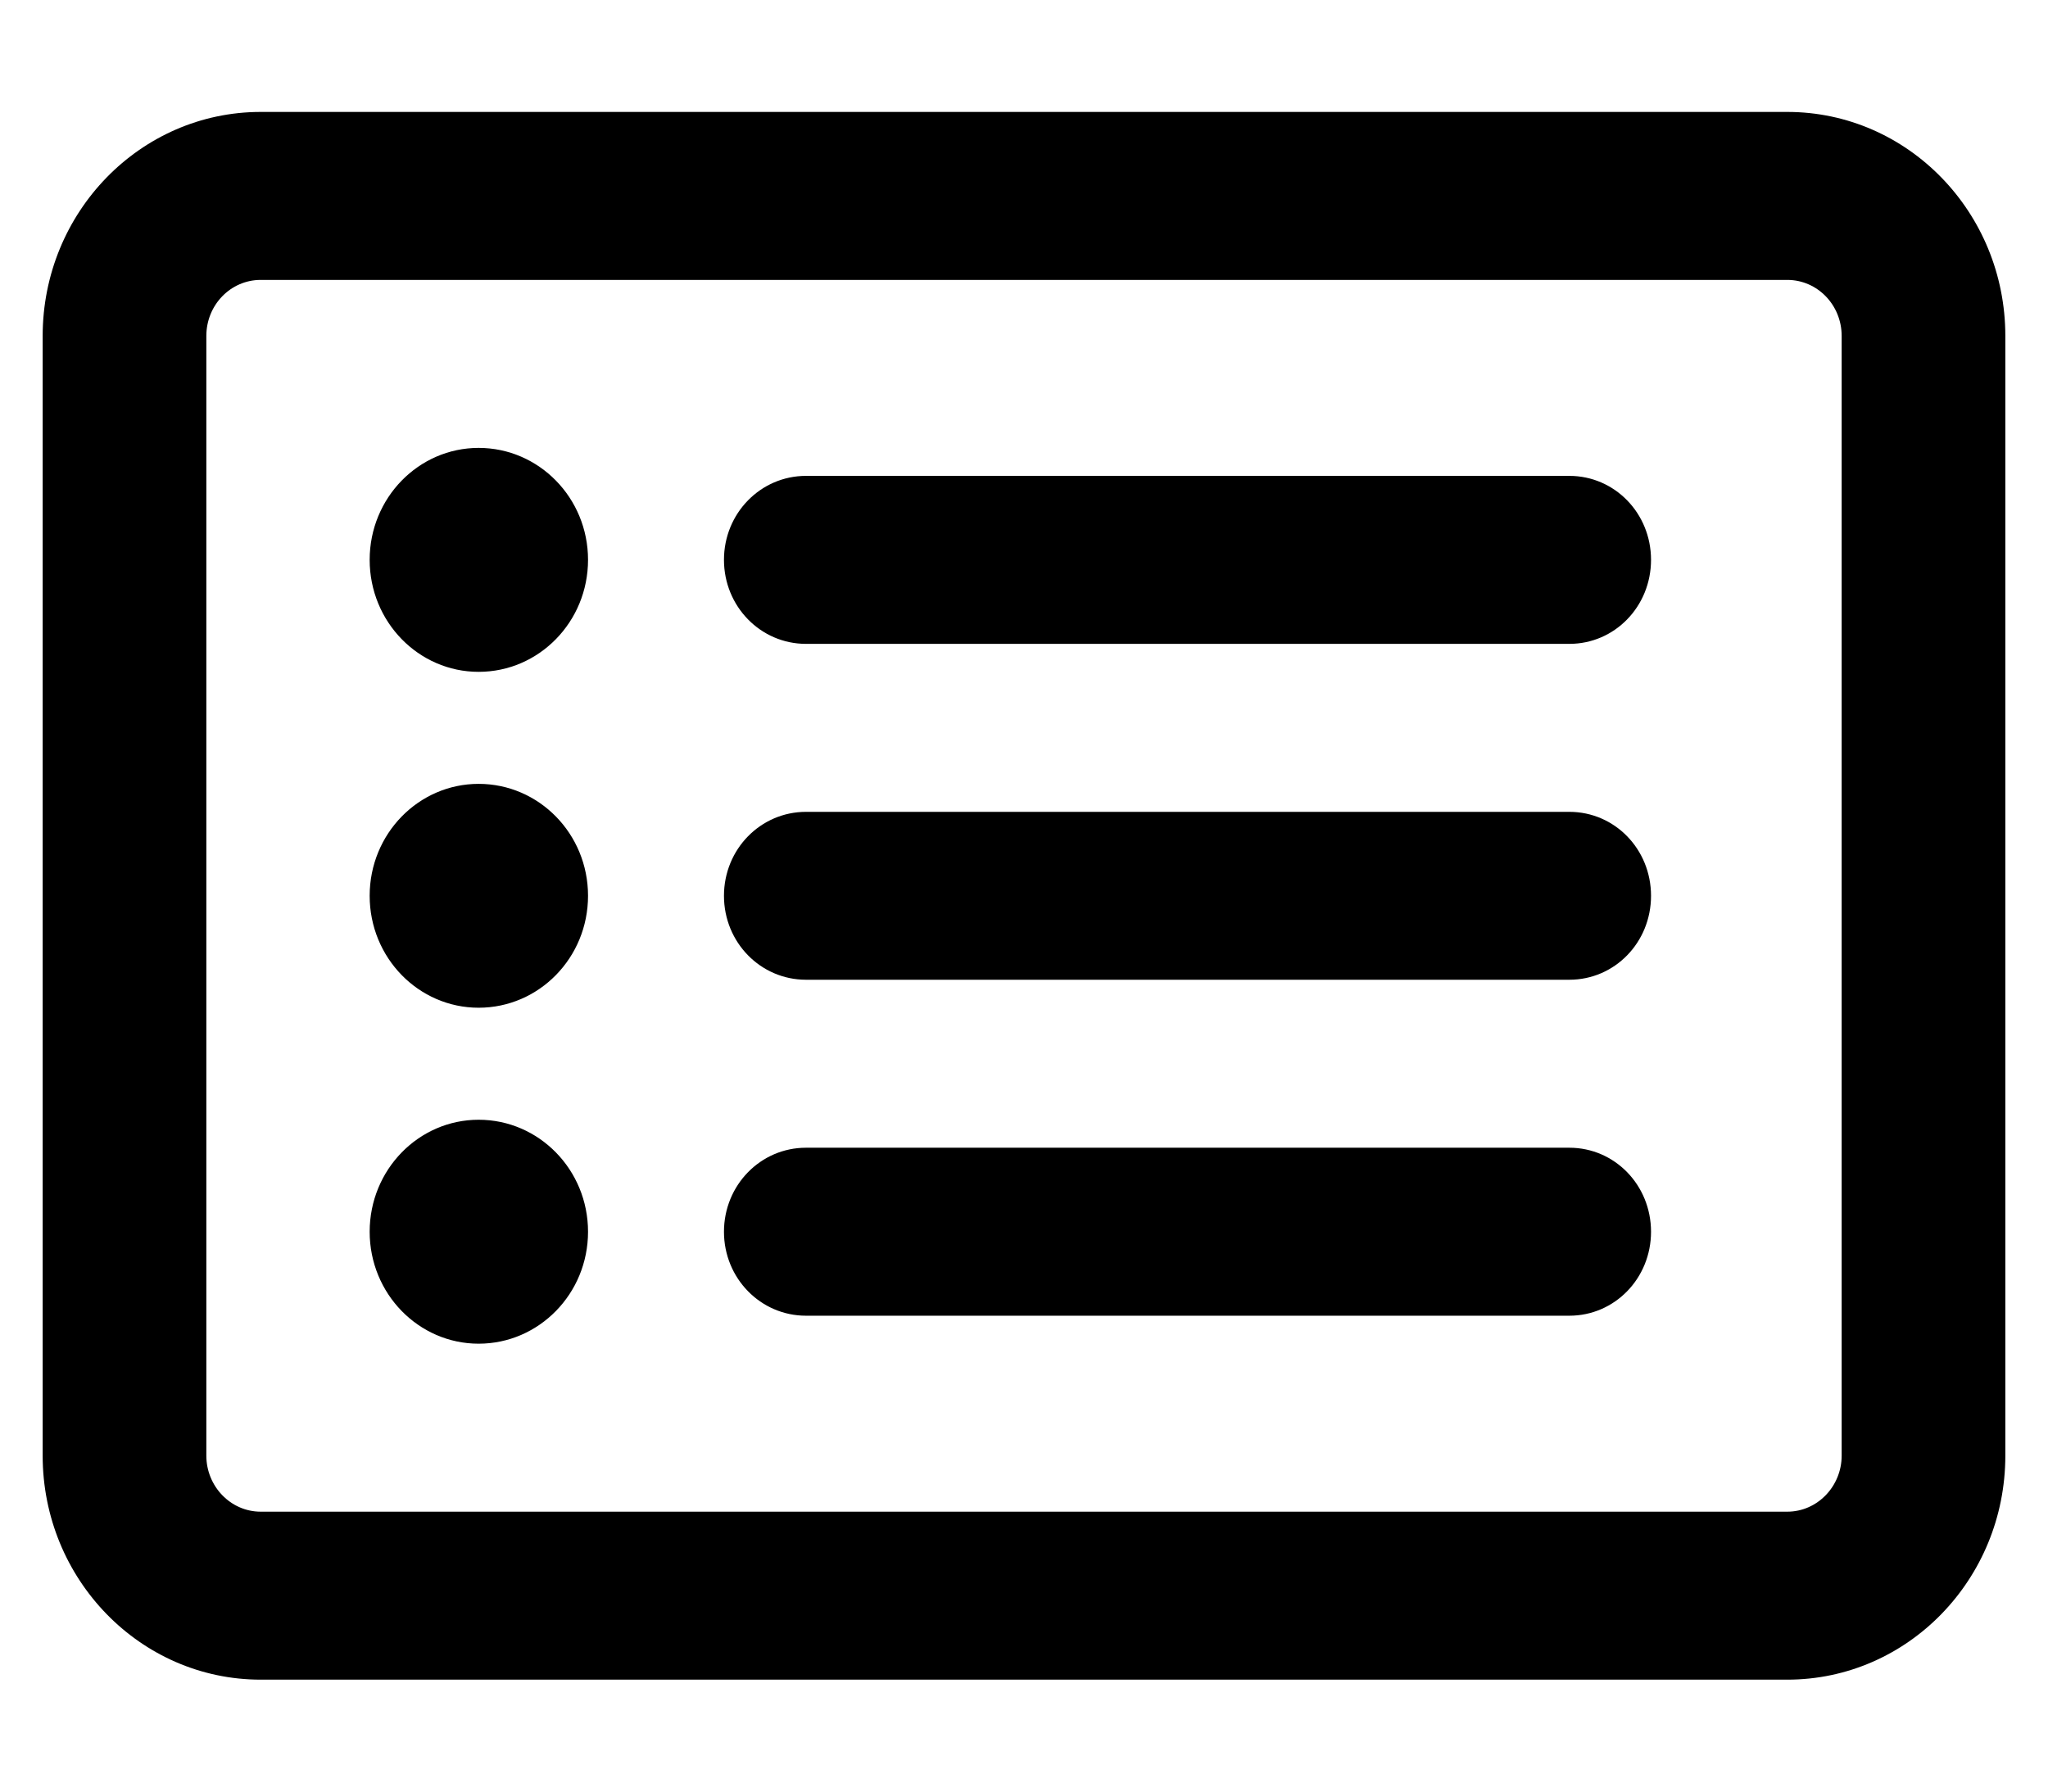 <?xml version="1.0" encoding="UTF-8"?>
<svg xmlns="http://www.w3.org/2000/svg" xmlns:xlink="http://www.w3.org/1999/xlink" width="24px" height="21px" viewBox="0 0 23 21" version="1.1">
<g id="surface1">
<path style=" stroke:none;fill-rule:nonzero;fill:rgb(0%,0%,0%);fill-opacity:1;" d="M 5.109 7.875 C 4.406 7.875 3.832 7.289 3.832 6.562 C 3.832 5.836 4.406 5.25 5.109 5.25 C 5.816 5.25 6.391 5.836 6.391 6.562 C 6.391 7.289 5.816 7.875 5.109 7.875 Z M 7.984 6.562 C 7.984 6.016 8.414 5.578 8.945 5.578 L 17.891 5.578 C 18.422 5.578 18.848 6.016 18.848 6.562 C 18.848 7.109 18.422 7.547 17.891 7.547 L 8.945 7.547 C 8.414 7.547 7.984 7.109 7.984 6.562 Z M 7.984 10.5 C 7.984 9.953 8.414 9.516 8.945 9.516 L 17.891 9.516 C 18.422 9.516 18.848 9.953 18.848 10.5 C 18.848 11.047 18.422 11.484 17.891 11.484 L 8.945 11.484 C 8.414 11.484 7.984 11.047 7.984 10.5 Z M 7.984 14.438 C 7.984 13.891 8.414 13.453 8.945 13.453 L 17.891 13.453 C 18.422 13.453 18.848 13.891 18.848 14.438 C 18.848 14.984 18.422 15.422 17.891 15.422 L 8.945 15.422 C 8.414 15.422 7.984 14.984 7.984 14.438 Z M 5.109 9.188 C 5.816 9.188 6.391 9.773 6.391 10.5 C 6.391 11.227 5.816 11.812 5.109 11.812 C 4.406 11.812 3.832 11.227 3.832 10.5 C 3.832 9.773 4.406 9.188 5.109 9.188 Z M 5.109 15.75 C 4.406 15.75 3.832 15.164 3.832 14.438 C 3.832 13.711 4.406 13.125 5.109 13.125 C 5.816 13.125 6.391 13.711 6.391 14.438 C 6.391 15.164 5.816 15.75 5.109 15.75 Z M 0 3.938 C 0 2.488 1.145 1.312 2.555 1.312 L 20.445 1.312 C 21.855 1.312 23 2.488 23 3.938 L 23 17.062 C 23 18.512 21.855 19.688 20.445 19.688 L 2.555 19.688 C 1.145 19.688 0 18.512 0 17.062 Z M 1.918 3.938 L 1.918 17.062 C 1.918 17.422 2.203 17.719 2.555 17.719 L 20.445 17.719 C 20.797 17.719 21.082 17.422 21.082 17.062 L 21.082 3.938 C 21.082 3.574 20.797 3.281 20.445 3.281 L 2.555 3.281 C 2.203 3.281 1.918 3.574 1.918 3.938 Z M 1.918 3.938 "/>
</g>
</svg>

